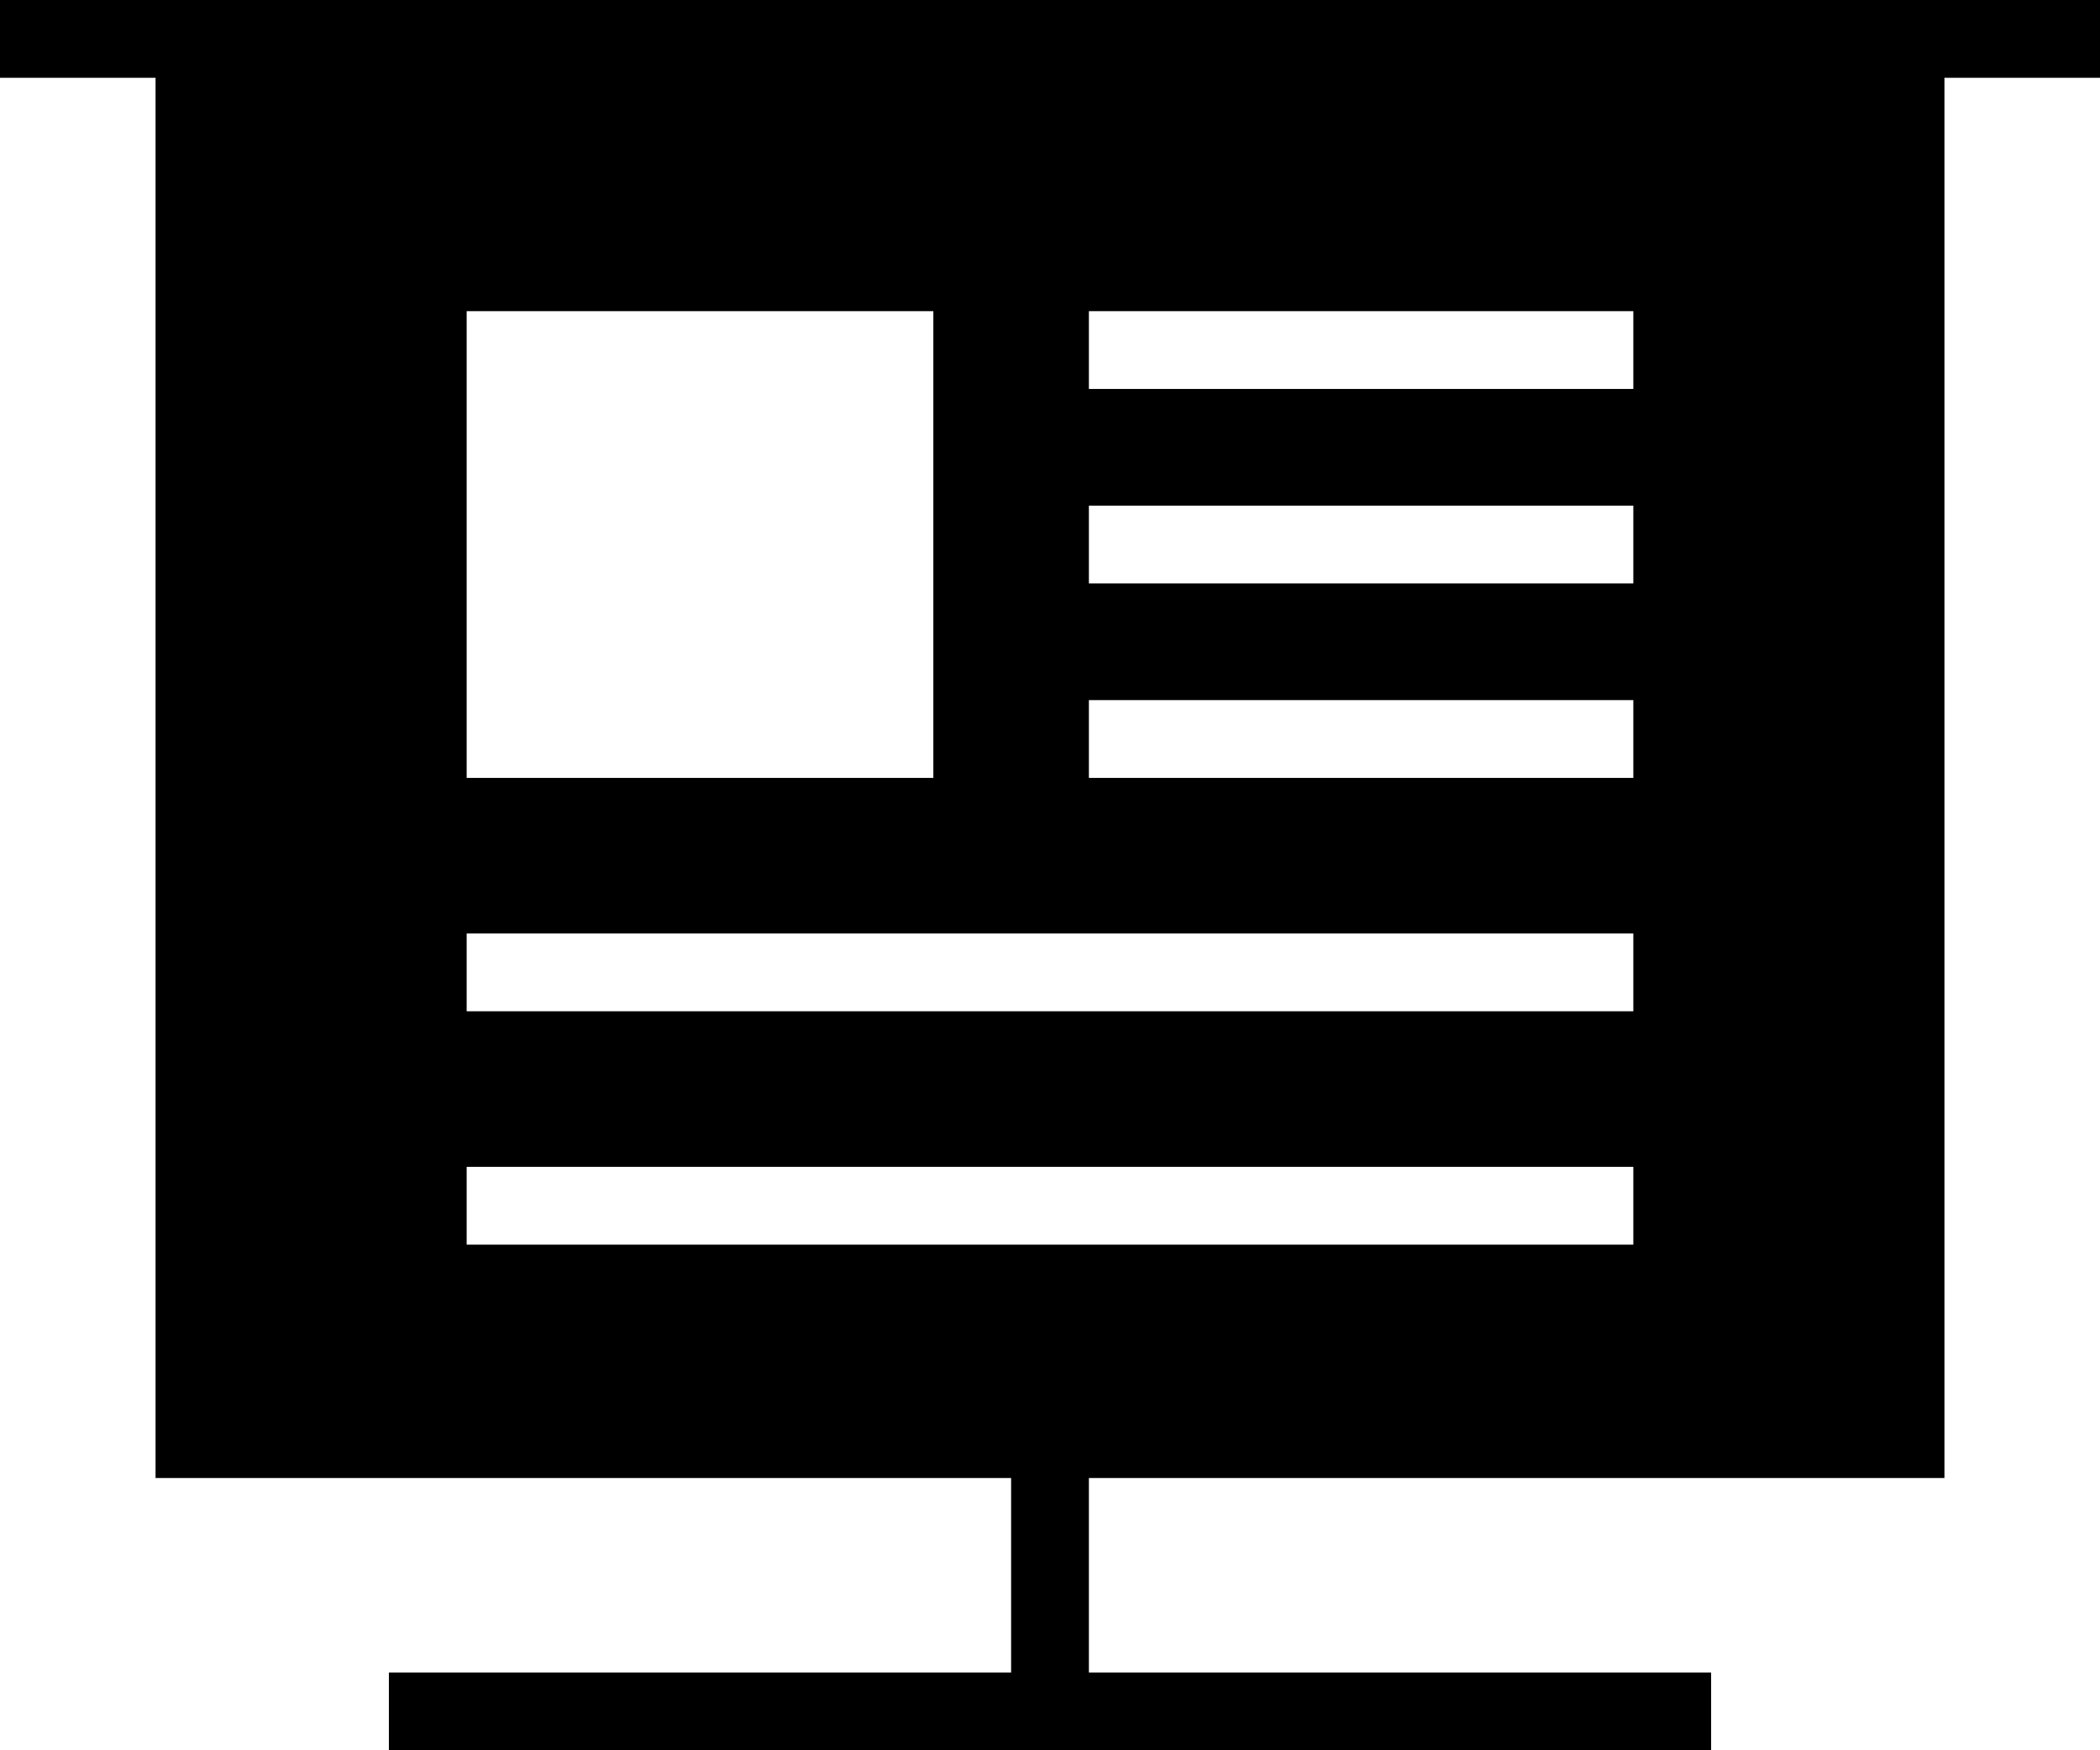 <svg xmlns="http://www.w3.org/2000/svg" xmlns:xlink="http://www.w3.org/1999/xlink" width="54" height="45" viewBox="0 0 54 45">
<defs>
    <style>
      .cls-1 {
        fill-rule: evenodd;
        filter: url(#filter);
      }
    </style>
    <filter id="filter" x="502" y="1012" width="54" height="45" filterUnits="userSpaceOnUse">
      <feFlood result="flood" flood-color="#fff"/>
      <feComposite result="composite" operator="in" in2="SourceGraphic"/>
      <feBlend result="blend" in2="SourceGraphic"/>
    </filter>
  </defs>
  <path id="display_2" data-name="display 2" class="cls-1" d="M552,1012H502v2h4v36h22v5H512v2h34v-2H530v-5h22v-36h4v-2h-4Zm-38,8h12v12H514v-12Zm30,24H514v-2h30v2Zm0-6H514v-2h30v2Zm0-6H530v-2h14v2Zm0-5H530v-2h14v2Zm0-5H530v-2h14v2Z" transform="translate(-502 -1012)"/>
</svg>
